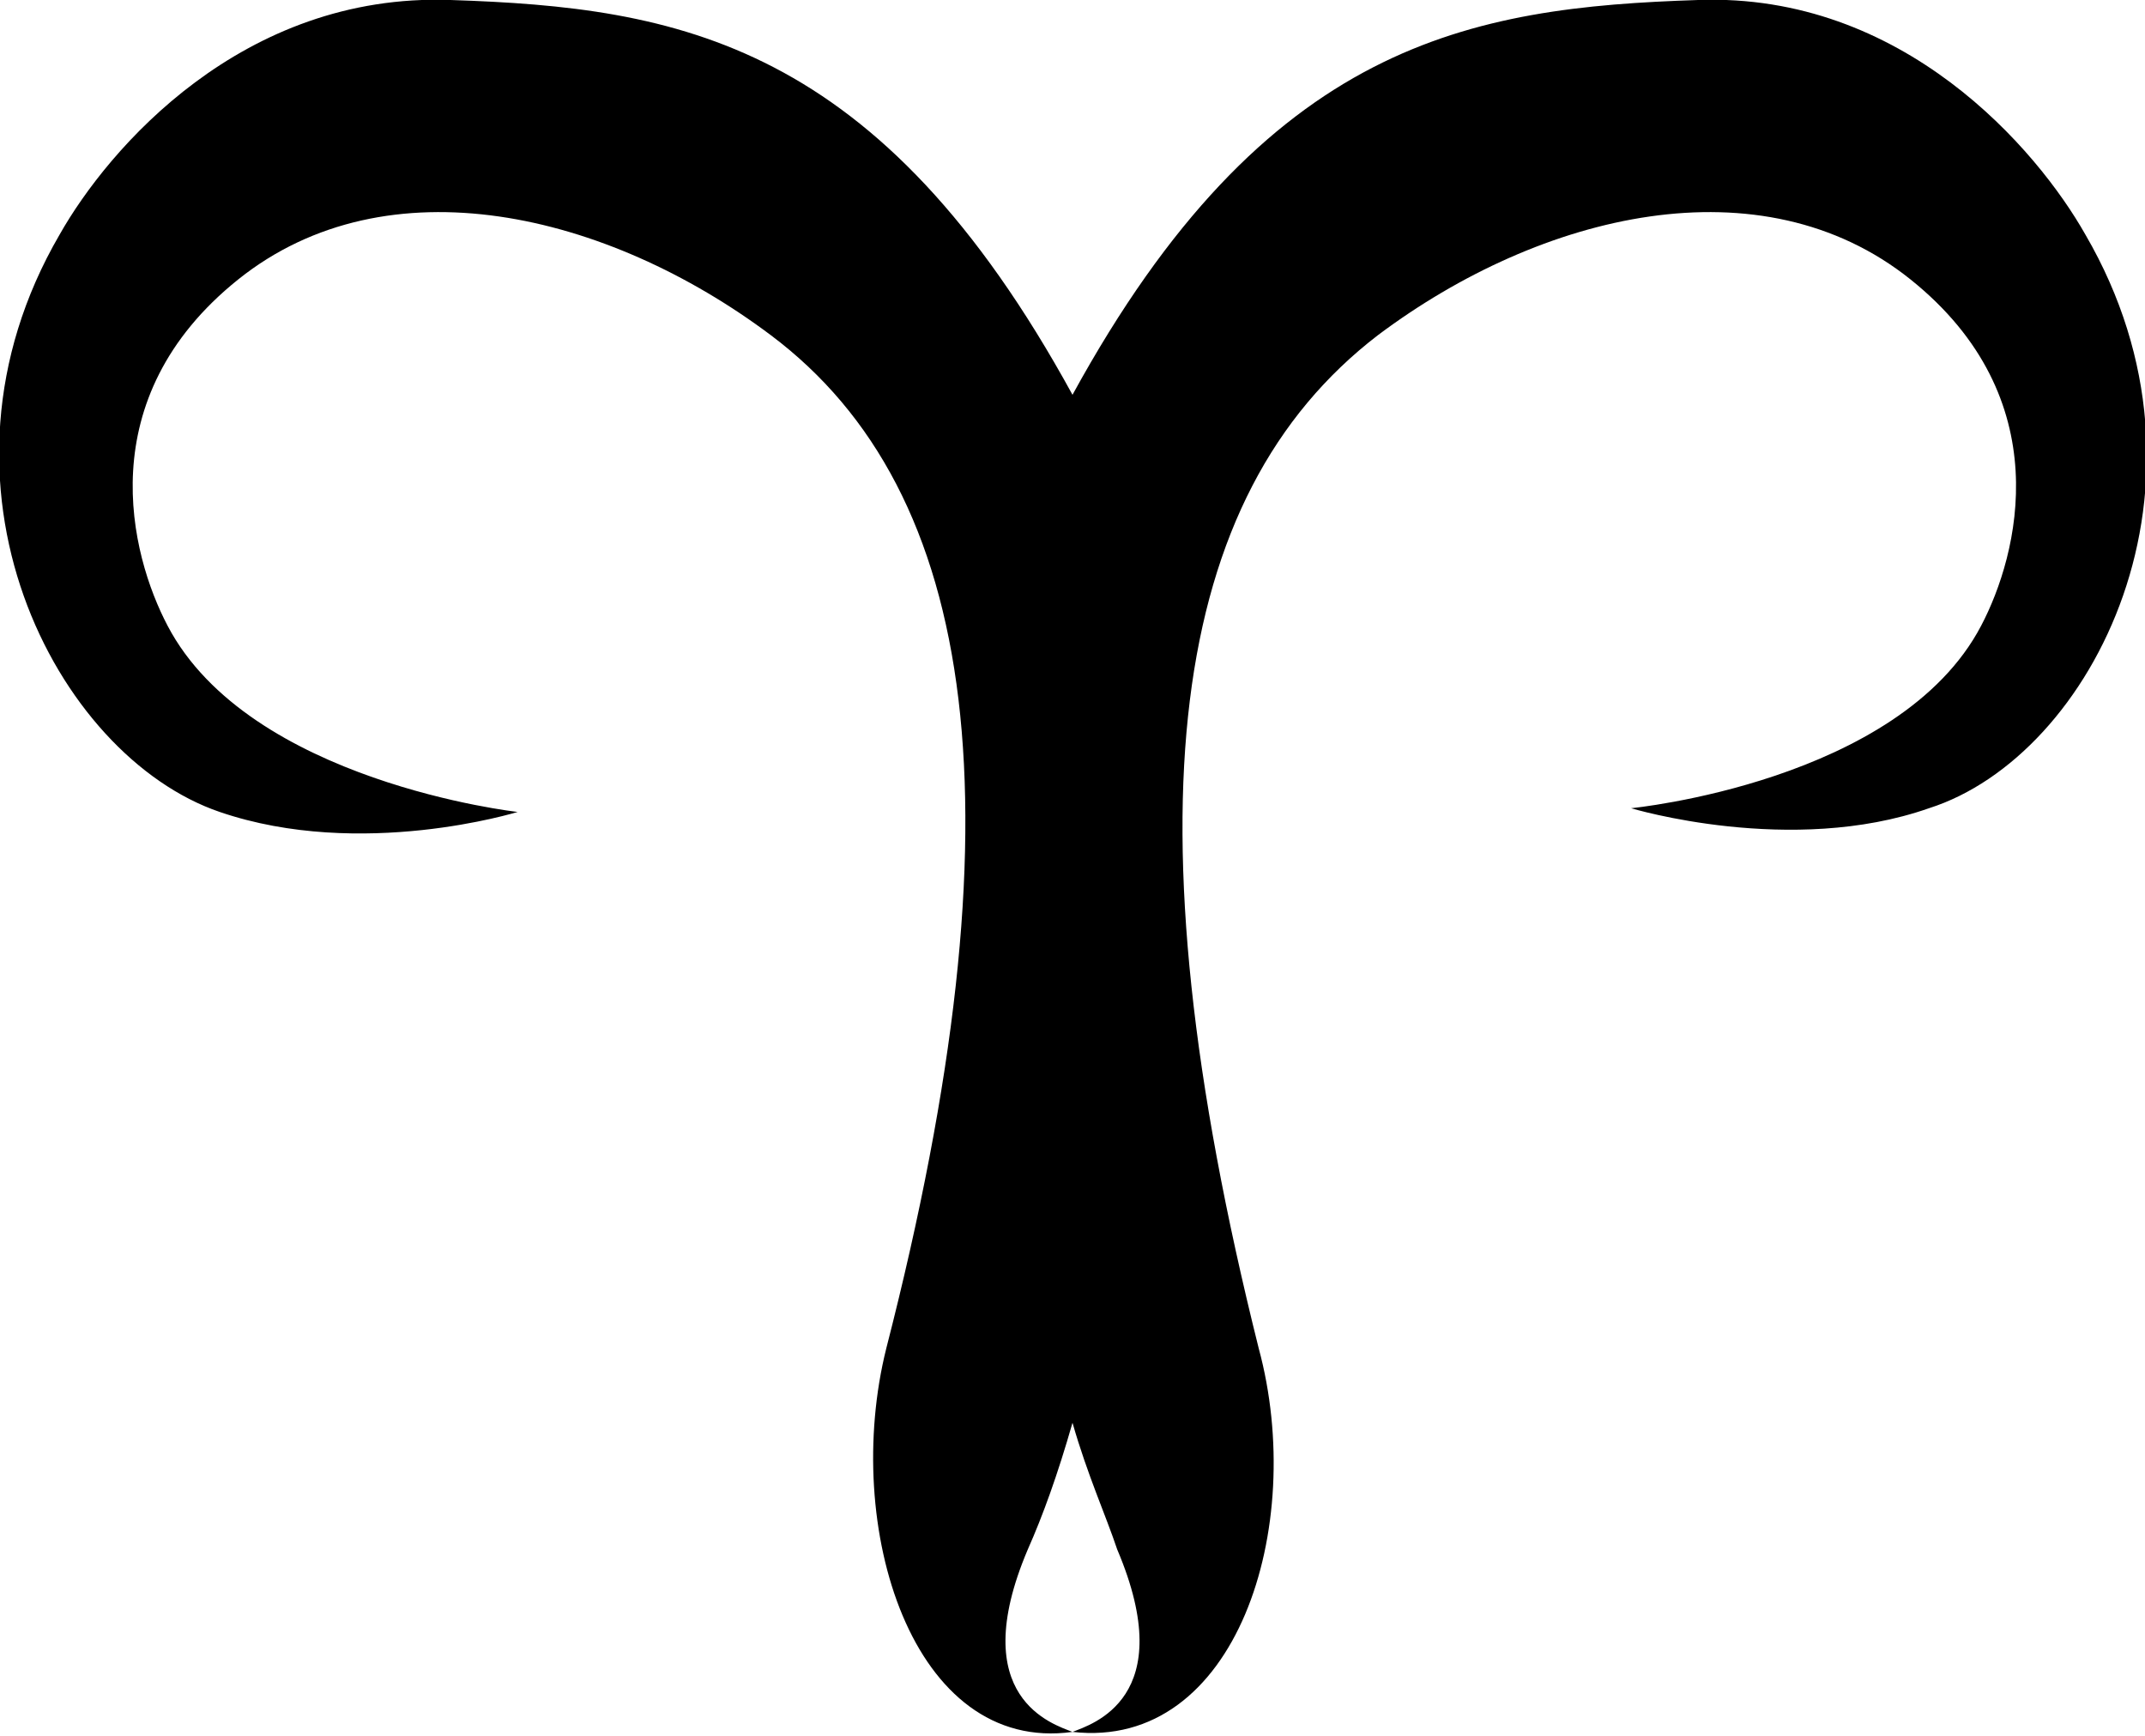 <svg xmlns="http://www.w3.org/2000/svg" viewBox="0 0 57.6 46.6"><path fill="currentColor" d="M56 6.3C54.7 4 51.1-.2 45.6 0 39.5.2 34 1.1 28.8 10.6 23.6 1.1 18.2.2 12.1 0 6.5-.2 2.9 4 1.6 6.3c-3.9 6.7-.1 14 4.3 15.5 3.8 1.3 8 0 8 0s-7.2-.8-9.4-5c-1-1.9-2.1-6.1 1.9-9.3 4-3.2 9.9-1.8 14.3 1.5 5.6 4.2 6.8 12.8 3.1 27.2-1.2 4.8.7 10.9 5 10.3 4.4.5 6.3-5.5 5-10.3C30.2 21.8 31.4 13.3 37 9c4.4-3.3 10.3-4.7 14.3-1.5s2.9 7.4 1.9 9.3c-2.2 4.2-9.4 4.9-9.4 4.9s4.3 1.3 8 0c4.4-1.4 8.1-8.7 4.2-15.4zM28.8 46.5c-.5-.2-2.9-.9-1.2-4.9.4-.9.8-2 1.2-3.4.4 1.4.9 2.5 1.2 3.4 1.7 4-.7 4.7-1.2 4.9z"/></svg>